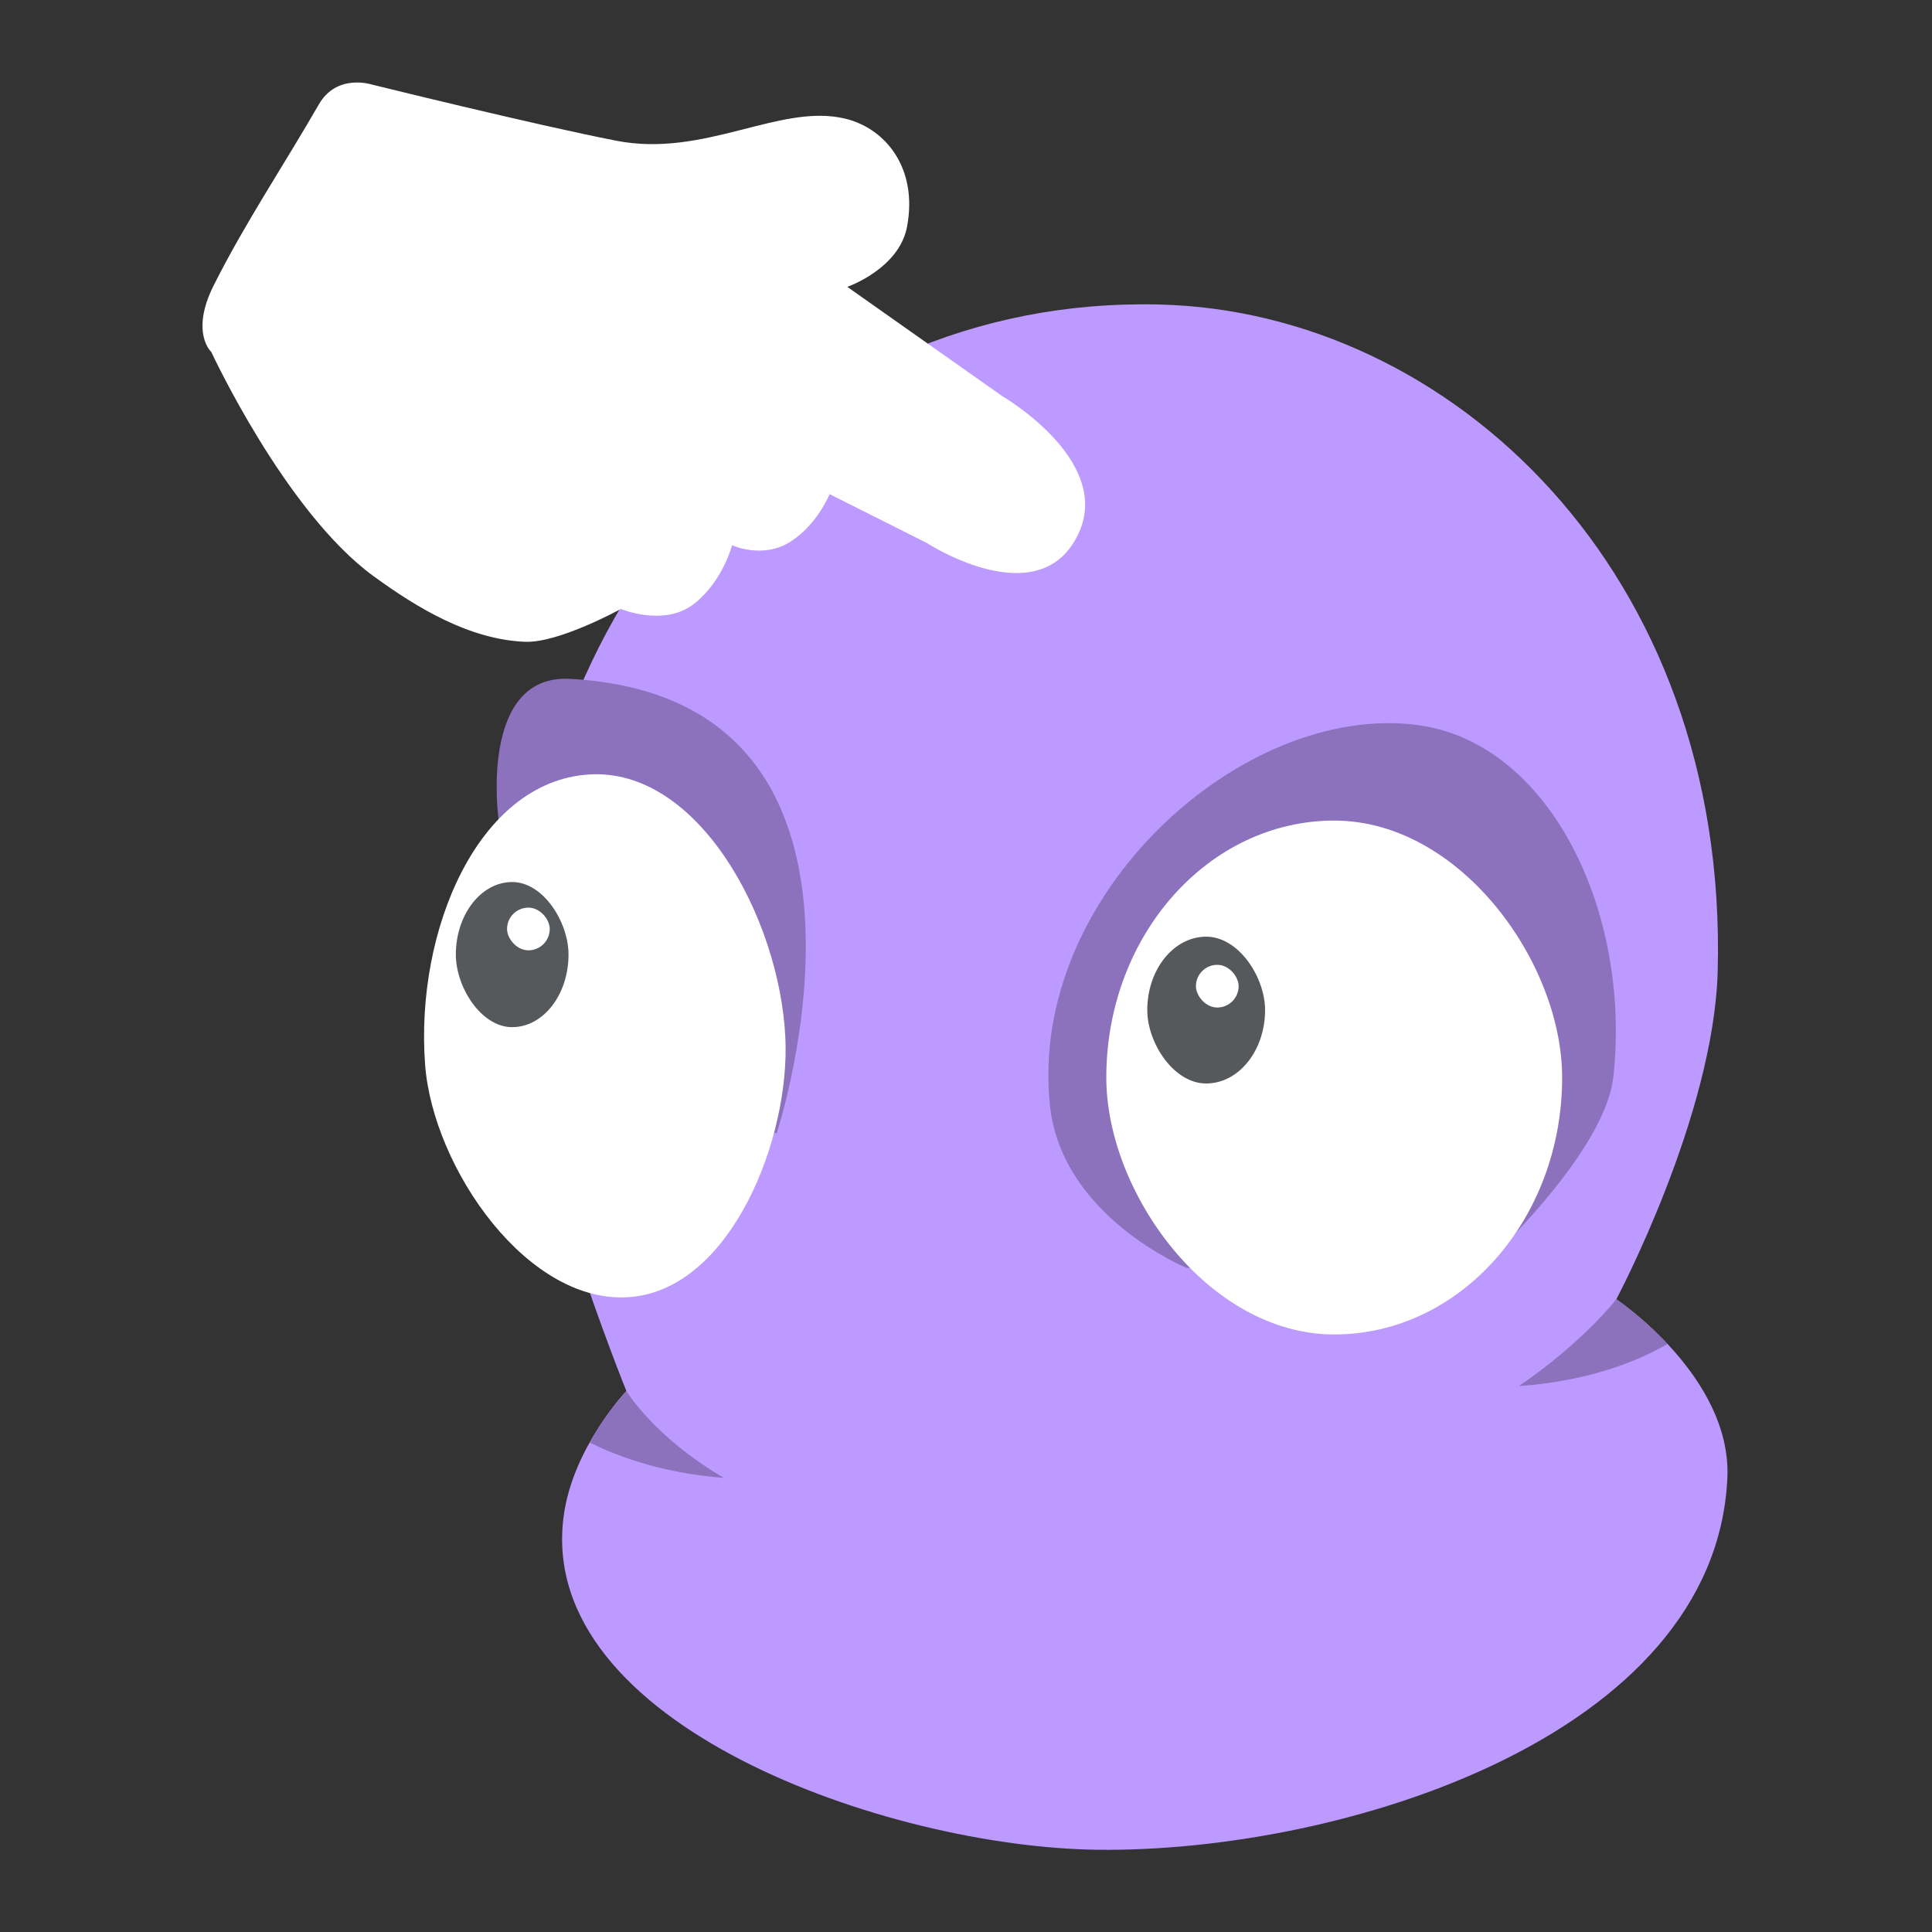 <?xml version="1.0" encoding="UTF-8" standalone="no"?>
<svg
   xmlns:dc="http://purl.org/dc/elements/1.1/"
   xmlns:cc="http://creativecommons.org/ns#"
   xmlns:rdf="http://www.w3.org/1999/02/22-rdf-syntax-ns#"
   xmlns:svg="http://www.w3.org/2000/svg"
   xmlns="http://www.w3.org/2000/svg"
   xmlns:sodipodi="http://sodipodi.sourceforge.net/DTD/sodipodi-0.dtd"
   xmlns:inkscape="http://www.inkscape.org/namespaces/inkscape"
   viewBox="0 0 192 192"
   version="1.1"
   id="svg16"
   sodipodi:docname="clicker_heroes_alt.svg"
   inkscape:version="0.92.4 (5da689c313, 2019-01-14)">
  <rect x="0" y="0" width="192" height="192" fill="#333333" stroke="none"/>
  <sodipodi:namedview
     pagecolor="#ffffff"
     bordercolor="#666666"
     borderopacity="1"
     objecttolerance="10"
     gridtolerance="10"
     guidetolerance="10"
     inkscape:pageopacity="0"
     inkscape:pageshadow="2"
     inkscape:window-width="1920"
     inkscape:window-height="1017"
     id="namedview18"
     showgrid="true"
     inkscape:zoom="9.9920661"
     inkscape:cx="81.688296"
     inkscape:cy="142.98238"
     inkscape:window-x="-8"
     inkscape:window-y="-8"
     inkscape:window-maximized="1"
     inkscape:current-layer="svg16"
     inkscape:snap-global="false">
    <inkscape:grid
       type="xygrid"
       id="grid827"
       spacingx="4"
       spacingy="4" />
  </sodipodi:namedview>
  <defs
     id="defs4">
    <style
       id="style2">.a{fill:none;stroke:#b1b5bd;stroke-linecap:round;stroke-linejoin:round;isolation:isolate;opacity:0.63;}</style>
  </defs>
  <path
     style="fill:#bd9aff;stroke:none;stroke-width:1px;stroke-linecap:butt;stroke-linejoin:miter;stroke-opacity:1"
     d="m 62.249,138.238 c 0,0 -5.339,5.602 -6.239,12.477 -2.702,20.663 32.19,32.85 53.028,33.112 24.236,0.305 61.45,-11.224 62.625,-36.951 0.46,-10.073 -11.037,-17.756 -11.037,-17.756 0,0 9.7,-18.194 10.078,-32.632 1.042,-39.787 -26.65,-65.501 -55.427,-66.224 -37.003,-0.93 -64.041,30.149 -63.585,68.864 0.159,13.503 10.558,39.111 10.558,39.111 z"
     id="path829"
     inkscape:connector-curvature="0"
     sodipodi:nodetypes="cssscsssc" />
  <path
     style="fill:#8c72bd;stroke:none;stroke-width:1px;stroke-linecap:butt;stroke-linejoin:miter;stroke-opacity:1"
     d="m 62.249,138.238 c 0,0 -1.911,2.033 -3.641,5.121 3.02,1.498 7.453,3.065 13.33,3.51 -6.943,-4.052 -9.689,-8.631 -9.689,-8.631 z"
     id="path831"
     inkscape:connector-curvature="0" />
  <path
     style="fill:#8c72bd;stroke:none;stroke-width:1px;stroke-linecap:butt;stroke-linejoin:miter;stroke-opacity:1"
     d="m 160.626,129.121 c 0,0 -3.255,4.239 -9.689,8.631 7.05,-0.512 11.877,-2.513 14.773,-4.182 -2.608,-2.78 -5.084,-4.449 -5.084,-4.449 z"
     id="path831-4"
     inkscape:connector-curvature="0" />
  <path
     style="fill:#8c72bd;stroke:none;stroke-width:1px;stroke-linecap:butt;stroke-linejoin:miter;stroke-opacity:1"
     d="m 49.542,81.378 c 0,0 -1.988,-14.418 7.126,-13.913 34.757,1.927 20.53,45.131 20.53,45.131 l -20.699,-1.357 z"
     id="path871"
     inkscape:connector-curvature="0"
     sodipodi:nodetypes="csccc" />
  <path
     style="fill:#ffffff;stroke:none;stroke-width:1px;stroke-linecap:butt;stroke-linejoin:miter;stroke-opacity:1"
     d="m 42.247,105.81 c -1.004,-13.354 5.269,-28.141 16.288,-28.843 10.848,-0.692 18.931,14.256 19.512,26.129 0.488,9.978 -5.326,24.829 -15.27,25.789 -10.247,0.989 -19.758,-12.808 -20.53,-23.075 z"
     id="path873"
     inkscape:connector-curvature="0"
     sodipodi:nodetypes="sssss" />
  <path
     style="fill:#8c72bd;stroke:none;stroke-width:1px;stroke-linecap:butt;stroke-linejoin:miter;stroke-opacity:1"
     d="m 117.918,126 c 0,0 -12.397,-5.081 -13.573,-16.118 -2.226,-20.882 19.105,-40.089 36.478,-37.835 13.232,1.716 21.299,18.633 19.512,34.951 -0.89,8.124 -14.252,20.021 -14.252,20.021 z"
     id="path877"
     inkscape:connector-curvature="0"
     sodipodi:nodetypes="cssscc" />
  <rect
     style="opacity:1;vector-effect:none;fill:#ffffff;fill-opacity:1;fill-rule:evenodd;stroke:none;stroke-width:0.8;stroke-linecap:round;stroke-linejoin:round;stroke-miterlimit:4;stroke-dasharray:none;stroke-opacity:1;paint-order:stroke fill markers"
     id="rect875"
     width="45.301"
     height="51.069"
     x="109.943"
     y="81.548"
     ry="25.535"
     rx="22.65" />
  <rect
     style="opacity:1;vector-effect:none;fill:#56595b;fill-opacity:1;fill-rule:evenodd;stroke:none;stroke-width:0.8;stroke-linecap:round;stroke-linejoin:round;stroke-miterlimit:4;stroke-dasharray:none;stroke-opacity:1;paint-order:stroke fill markers"
     id="rect879"
     width="11.198"
     height="14.422"
     x="45.301"
     y="87.655"
     ry="7.211"
     rx="5.599" />
  <rect
     style="opacity:1;vector-effect:none;fill:#56595b;fill-opacity:1;fill-rule:evenodd;stroke:none;stroke-width:0.8;stroke-linecap:round;stroke-linejoin:round;stroke-miterlimit:4;stroke-dasharray:none;stroke-opacity:1;paint-order:stroke fill markers"
     id="rect881"
     width="11.707"
     height="14.591"
     x="114.015"
     y="93.085"
     rx="5.853"
     ry="7.296" />
  <rect
     style="opacity:1;vector-effect:none;fill:#ffffff;fill-opacity:1;fill-rule:evenodd;stroke:none;stroke-width:0.8;stroke-linecap:round;stroke-linejoin:round;stroke-miterlimit:4;stroke-dasharray:none;stroke-opacity:1;paint-order:stroke fill markers"
     id="rect883"
     width="4.242"
     height="4.242"
     x="50.391"
     y="90.2"
     ry="2.121" />
  <rect
     style="opacity:1;vector-effect:none;fill:#ffffff;fill-opacity:1;fill-rule:evenodd;stroke:none;stroke-width:0.8;stroke-linecap:round;stroke-linejoin:round;stroke-miterlimit:4;stroke-dasharray:none;stroke-opacity:1;paint-order:stroke fill markers"
     id="rect883-6"
     width="4.242"
     height="4.242"
     x="118.851"
     y="95.884"
     ry="2.121" />
  <path
     style="fill:#ffffff;stroke:none;stroke-width:1.072px;stroke-linecap:butt;stroke-linejoin:miter;stroke-opacity:1"
     d="m 21.001,34.984 c 0,0 -2.121,-1.921 0.232,-6.615 3.11,-6.202 6.999,-11.985 10.456,-17.997 1.777,-3.09 5.239,-1.978 5.239,-1.978 0,0 16.154,3.997 24.317,5.591 8.805,1.719 16.266,-3.757 22.752,-2.194 4.01,0.966 7.24,4.921 6.145,10.739 -0.789,4.195 -5.937,5.978 -5.937,5.978 l 15.379,10.846 c 0,0 12.014,6.954 7.052,14.662 -4.271,6.636 -14.537,-0.061 -14.537,-0.061 l -9.659,-4.848 c 0,0 -1.142,2.898 -3.765,4.649 -2.819,1.882 -5.923,0.426 -5.923,0.426 0,0 -0.903,3.561 -3.768,5.816 -2.973,2.34 -7.281,0.518 -7.281,0.518 0,0 -6.166,3.396 -9.517,3.264 C 46.706,63.565 41.521,60.472 37.093,57.237 28.354,50.851 21.001,34.984 21.001,34.984 Z"
     id="path905"
     inkscape:connector-curvature="0"
     sodipodi:nodetypes="csscsssccsccscscssc" />
</svg>
